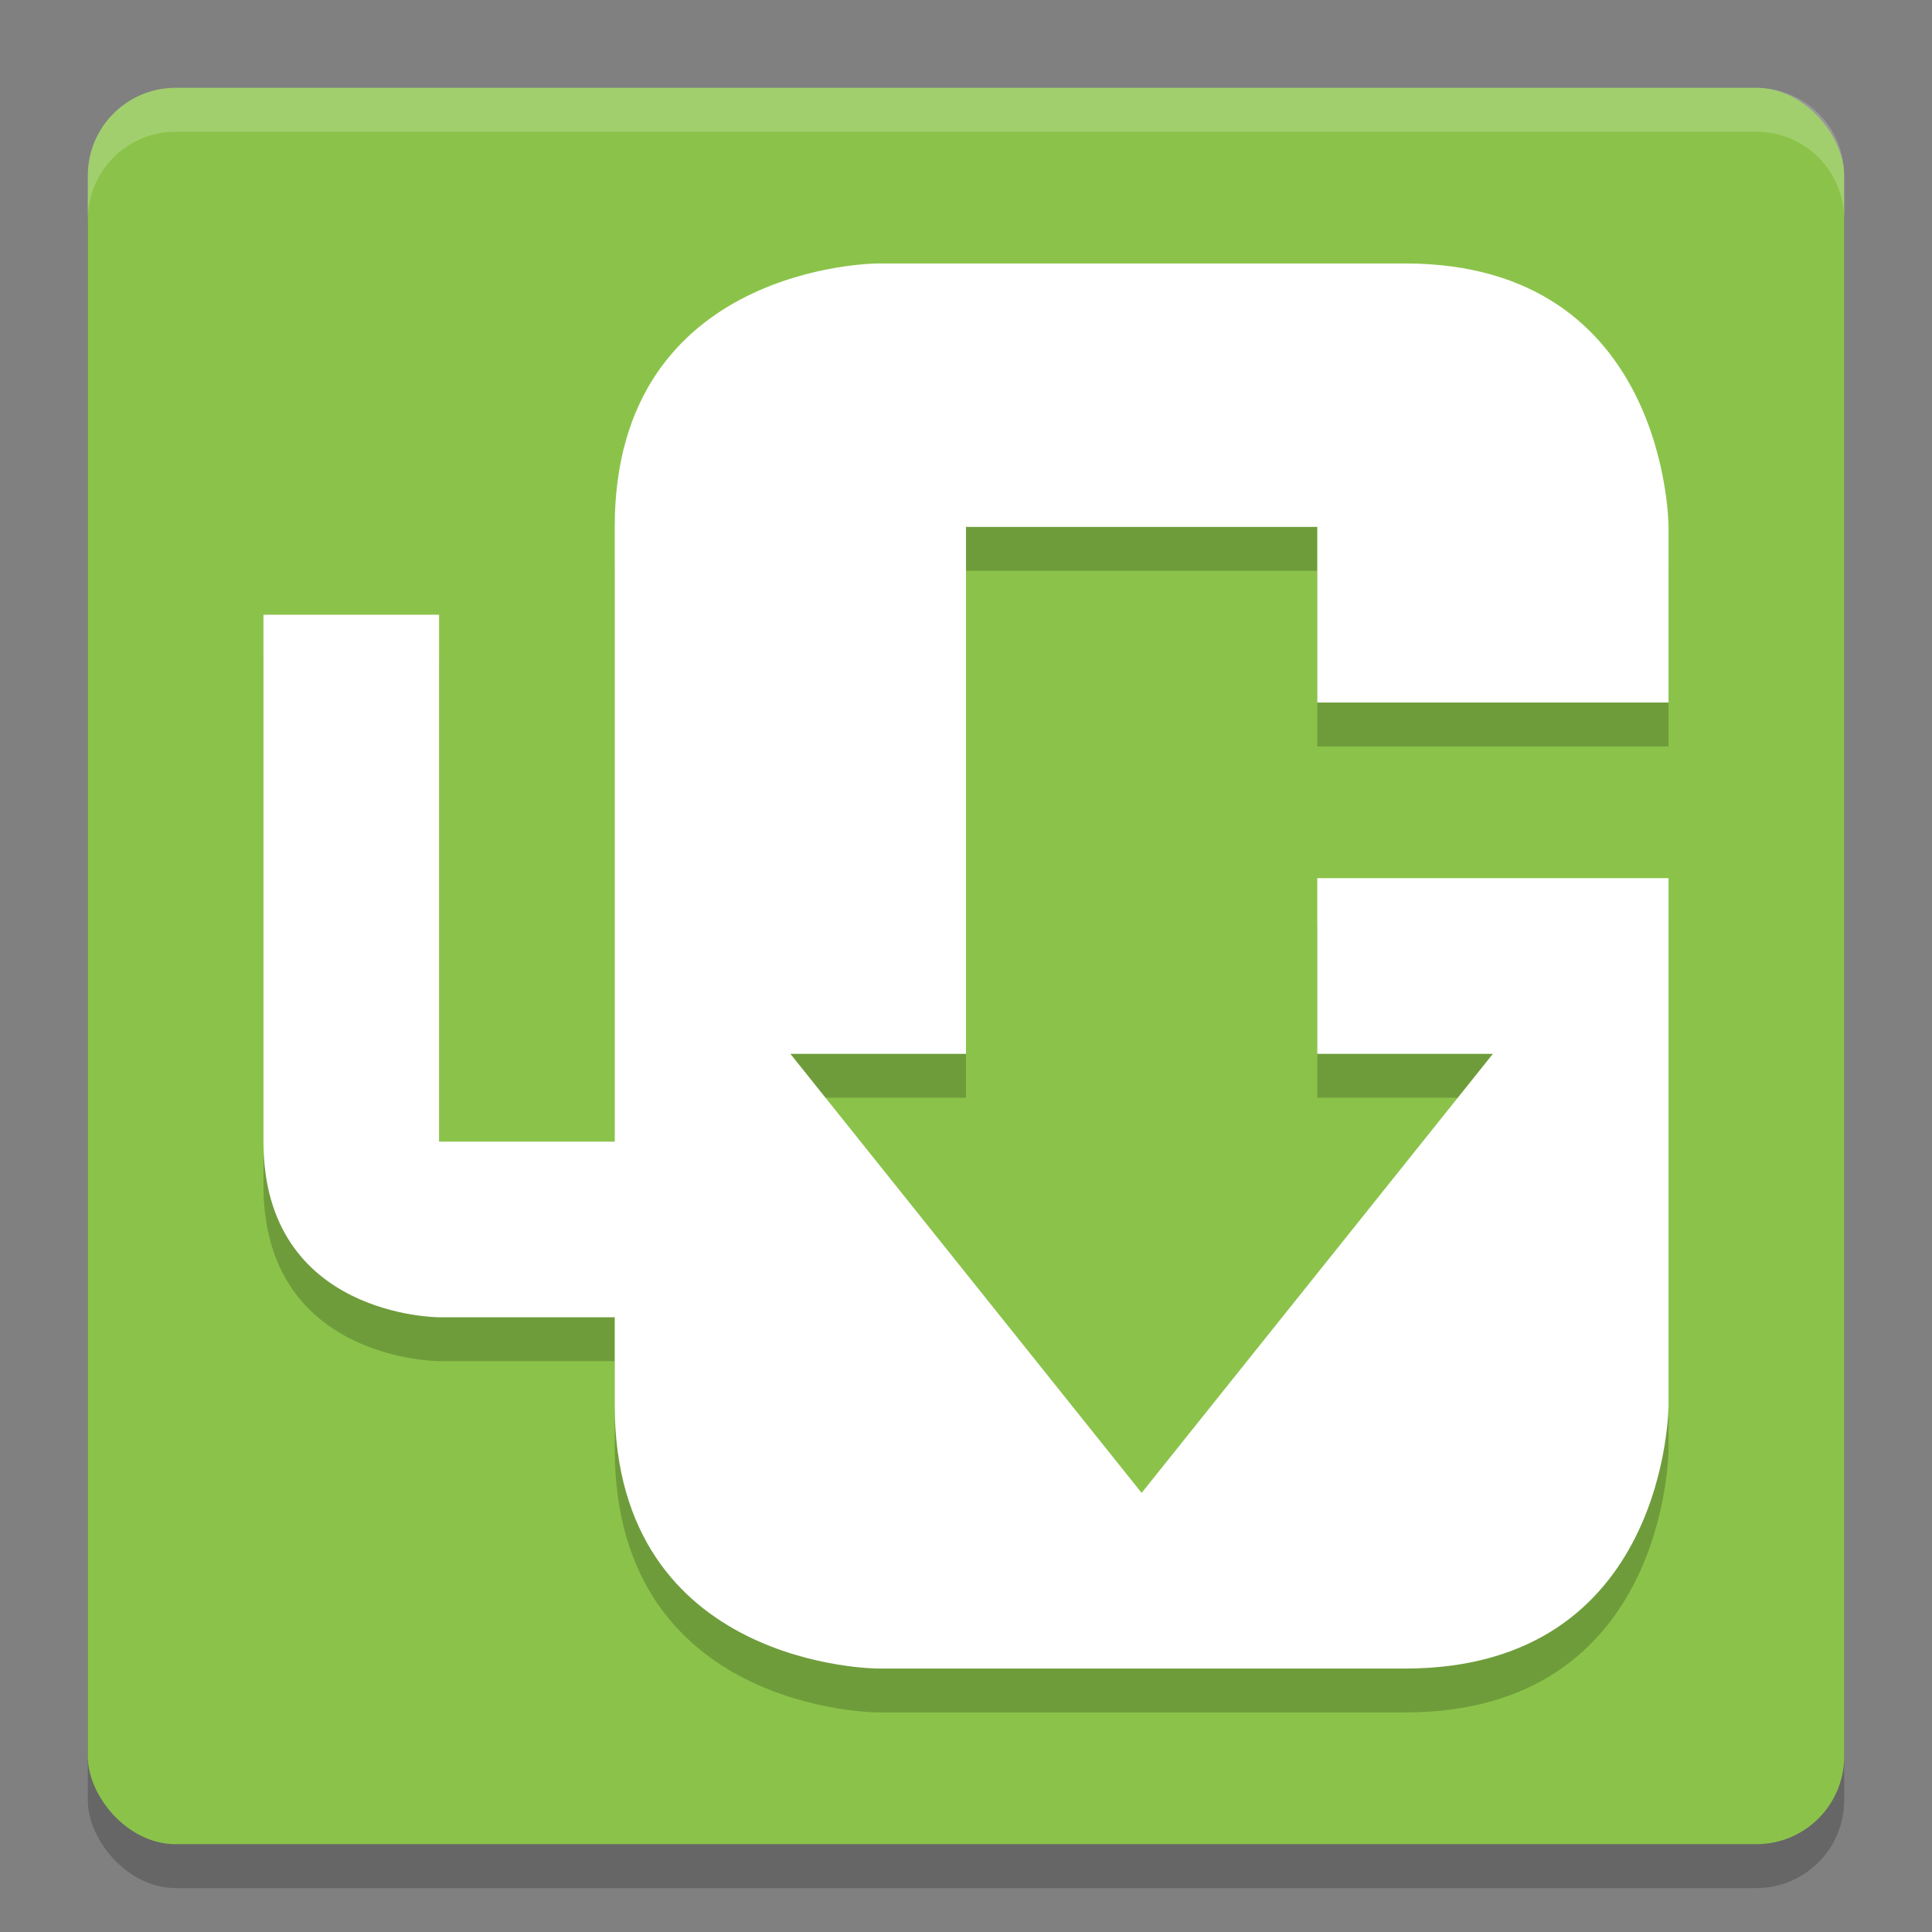 <svg xmlns="http://www.w3.org/2000/svg" width="22" height="22" version="1">
 <rect width="100%" height="100%" fill="#808080" stroke="none"/>
 <rect style="opacity:0.2" width="20" height="20" x="1" y="1.5" rx="1" ry="1"/>
 <rect style="fill:#8bc34a" width="20" height="20" x="1" y="1" rx="1" ry="1"/>
 <path style="opacity:0.2" d="m 19,10.5 h -4 v 2 h 2 l -4,5 -4,-5 h 2 v -6 h 4 v 2 h 4 v -2 c 0,0 0,-3 -3,-3 h -6 c 0,0 -3,0 -3,3 v 1 6 H 5 v -6 H 3 v 6 c 0,2 2,2 2,2 h 2 v 1 c 0,3 3,3 3,3 h 6 c 3,0 3,-3 3,-3"/>
 <path style="fill:#ffffff" d="M 19,10 H 15 V 12 H 17 L 13,17 9,12 H 11 V 6 H 15 V 8 H 19 V 6 C 19,6 19,3 16,3 H 10 C 10,3 7,3 7,6 V 7 13 H 5 V 7 H 3 V 13 C 3,15 5,15 5,15 H 7 V 16 C 7,19 10,19 10,19 H 16 C 19,19 19,16 19,16"/>
 <path style="opacity:0.2;fill:#ffffff" d="M 2,1 C 1.446,1 1,1.446 1,2 V 2.5 C 1,1.946 1.446,1.5 2,1.5 H 20 C 20.554,1.5 21,1.946 21,2.5 V 2 C 21,1.446 20.554,1 20,1 Z"/>
</svg>
